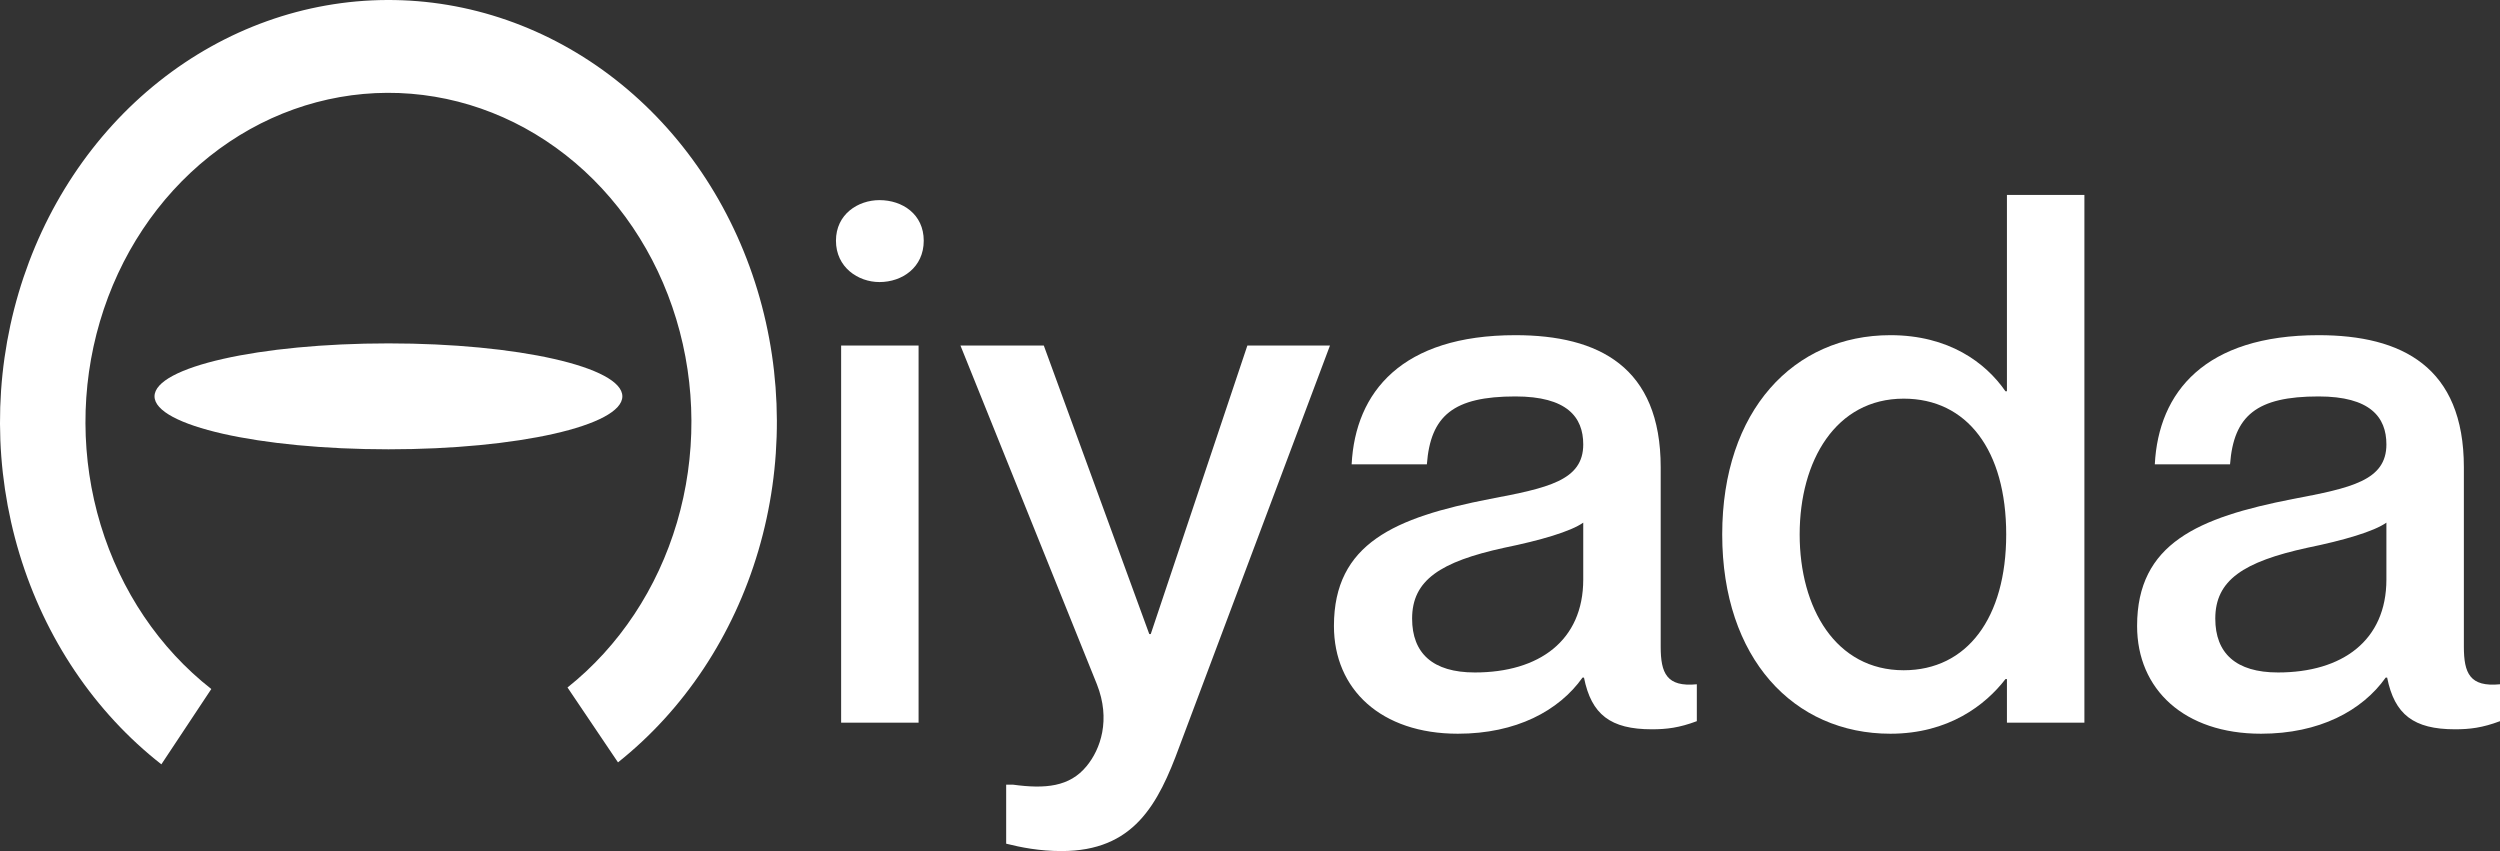 <svg width="141" height="48" viewBox="0 0 141 48" fill="none" xmlns="http://www.w3.org/2000/svg">
<rect x="0" y="0" width="141" height="48" fill="#333333" stroke="none"/>
<path d="M49.603 15.908C50.892 15.908 52.099 15.075 52.099 13.576C52.099 12.078 50.892 11.287 49.603 11.287C48.396 11.287 47.148 12.078 47.148 13.576C47.148 15.075 48.396 15.908 49.603 15.908ZM47.44 19.487V40.757H51.808V19.487H47.44Z" fill="white"/>
<path d="M75.011 19.487H70.352L64.902 35.762H64.819L58.87 19.487H54.169L61.865 38.593C62.655 40.591 62.073 42.256 61.282 43.213C60.326 44.379 58.953 44.504 57.122 44.254H56.748V47.584C57.58 47.792 58.62 48 59.868 48C63.945 48 65.318 45.378 66.524 42.089L75.011 19.487Z" fill="white"/>
<path d="M89.295 25.065C89.295 27.105 87.298 27.521 84.011 28.145C78.686 29.186 75.234 30.643 75.234 35.304C75.234 38.884 77.896 41.382 82.223 41.382C85.509 41.382 87.922 40.091 89.253 38.218H89.337C89.752 40.3 90.834 41.132 93.164 41.132C93.996 41.132 94.703 41.049 95.701 40.674V38.593C93.996 38.759 93.663 37.968 93.663 36.47V26.355C93.663 20.694 90.168 18.904 85.468 18.904C79.061 18.904 76.44 22.11 76.232 26.189H80.475C80.683 23.442 81.973 22.359 85.468 22.359C88.38 22.359 89.295 23.525 89.295 25.065ZM83.18 37.927C80.808 37.927 79.643 36.845 79.643 34.888C79.643 32.724 81.224 31.683 84.844 30.892C86.882 30.476 88.588 29.977 89.295 29.477V32.682C89.295 36.137 86.799 37.927 83.18 37.927Z" fill="white"/>
<path d="M113.191 10.996V22.068H113.108C111.985 20.445 109.905 18.904 106.618 18.904C101.169 18.904 97.133 23.15 97.133 30.143C97.133 37.136 101.169 41.382 106.618 41.382C109.905 41.382 111.985 39.758 113.108 38.301H113.191V40.757H117.56V10.996H113.191ZM107.367 37.802C103.54 37.802 101.501 34.306 101.501 30.143C101.501 25.981 103.54 22.484 107.367 22.484C110.945 22.484 113.15 25.398 113.15 30.143C113.15 34.847 110.945 37.802 107.367 37.802Z" fill="white"/>
<path d="M134.593 25.065C134.593 27.105 132.597 27.521 129.31 28.145C123.985 29.186 120.532 30.643 120.532 35.304C120.532 38.884 123.195 41.382 127.521 41.382C130.808 41.382 133.221 40.091 134.552 38.218H134.635C135.051 40.3 136.133 41.132 138.462 41.132C139.294 41.132 140.002 41.049 141 40.674V38.593C139.294 38.759 138.962 37.968 138.962 36.47V26.355C138.962 20.694 135.467 18.904 130.766 18.904C124.359 18.904 121.739 22.11 121.531 26.189H125.774C125.982 23.442 127.272 22.359 130.766 22.359C133.678 22.359 134.593 23.525 134.593 25.065ZM128.478 37.927C126.107 37.927 124.942 36.845 124.942 34.888C124.942 32.724 126.523 31.683 130.142 30.892C132.18 30.476 133.886 29.977 134.593 29.477V32.682C134.593 36.137 132.097 37.927 128.478 37.927Z" fill="white"/>
<path d="M9.101 43.108C5.347 40.17 2.546 36.016 1.099 31.242C-0.348 26.468 -0.367 21.32 1.046 16.534C2.458 11.748 5.229 7.57 8.961 4.6C12.694 1.63 17.196 0.02 21.822 0C26.449 -0.02 30.962 1.552 34.716 4.491C38.469 7.429 41.27 11.582 42.717 16.356C44.164 21.13 44.183 26.279 42.77 31.065C41.358 35.851 38.587 40.028 34.855 42.998L32.007 38.774C34.918 36.458 37.079 33.199 38.181 29.466C39.282 25.733 39.268 21.717 38.139 17.994C37.011 14.27 34.826 11.03 31.898 8.738C28.97 6.447 25.45 5.221 21.841 5.236C18.233 5.251 14.721 6.507 11.81 8.824C8.899 11.141 6.737 14.399 5.636 18.132C4.534 21.865 4.548 25.881 5.677 29.605C6.806 33.328 8.99 36.568 11.918 38.86L9.101 43.108Z" fill="white"/>
<path d="M35.101 22.354C35.101 24.003 29.195 25.341 21.908 25.341C14.622 25.341 8.715 24.003 8.715 22.354C8.715 20.704 14.622 19.367 21.908 19.367C29.195 19.367 35.101 20.704 35.101 22.354Z" fill="white"/>
</svg>
